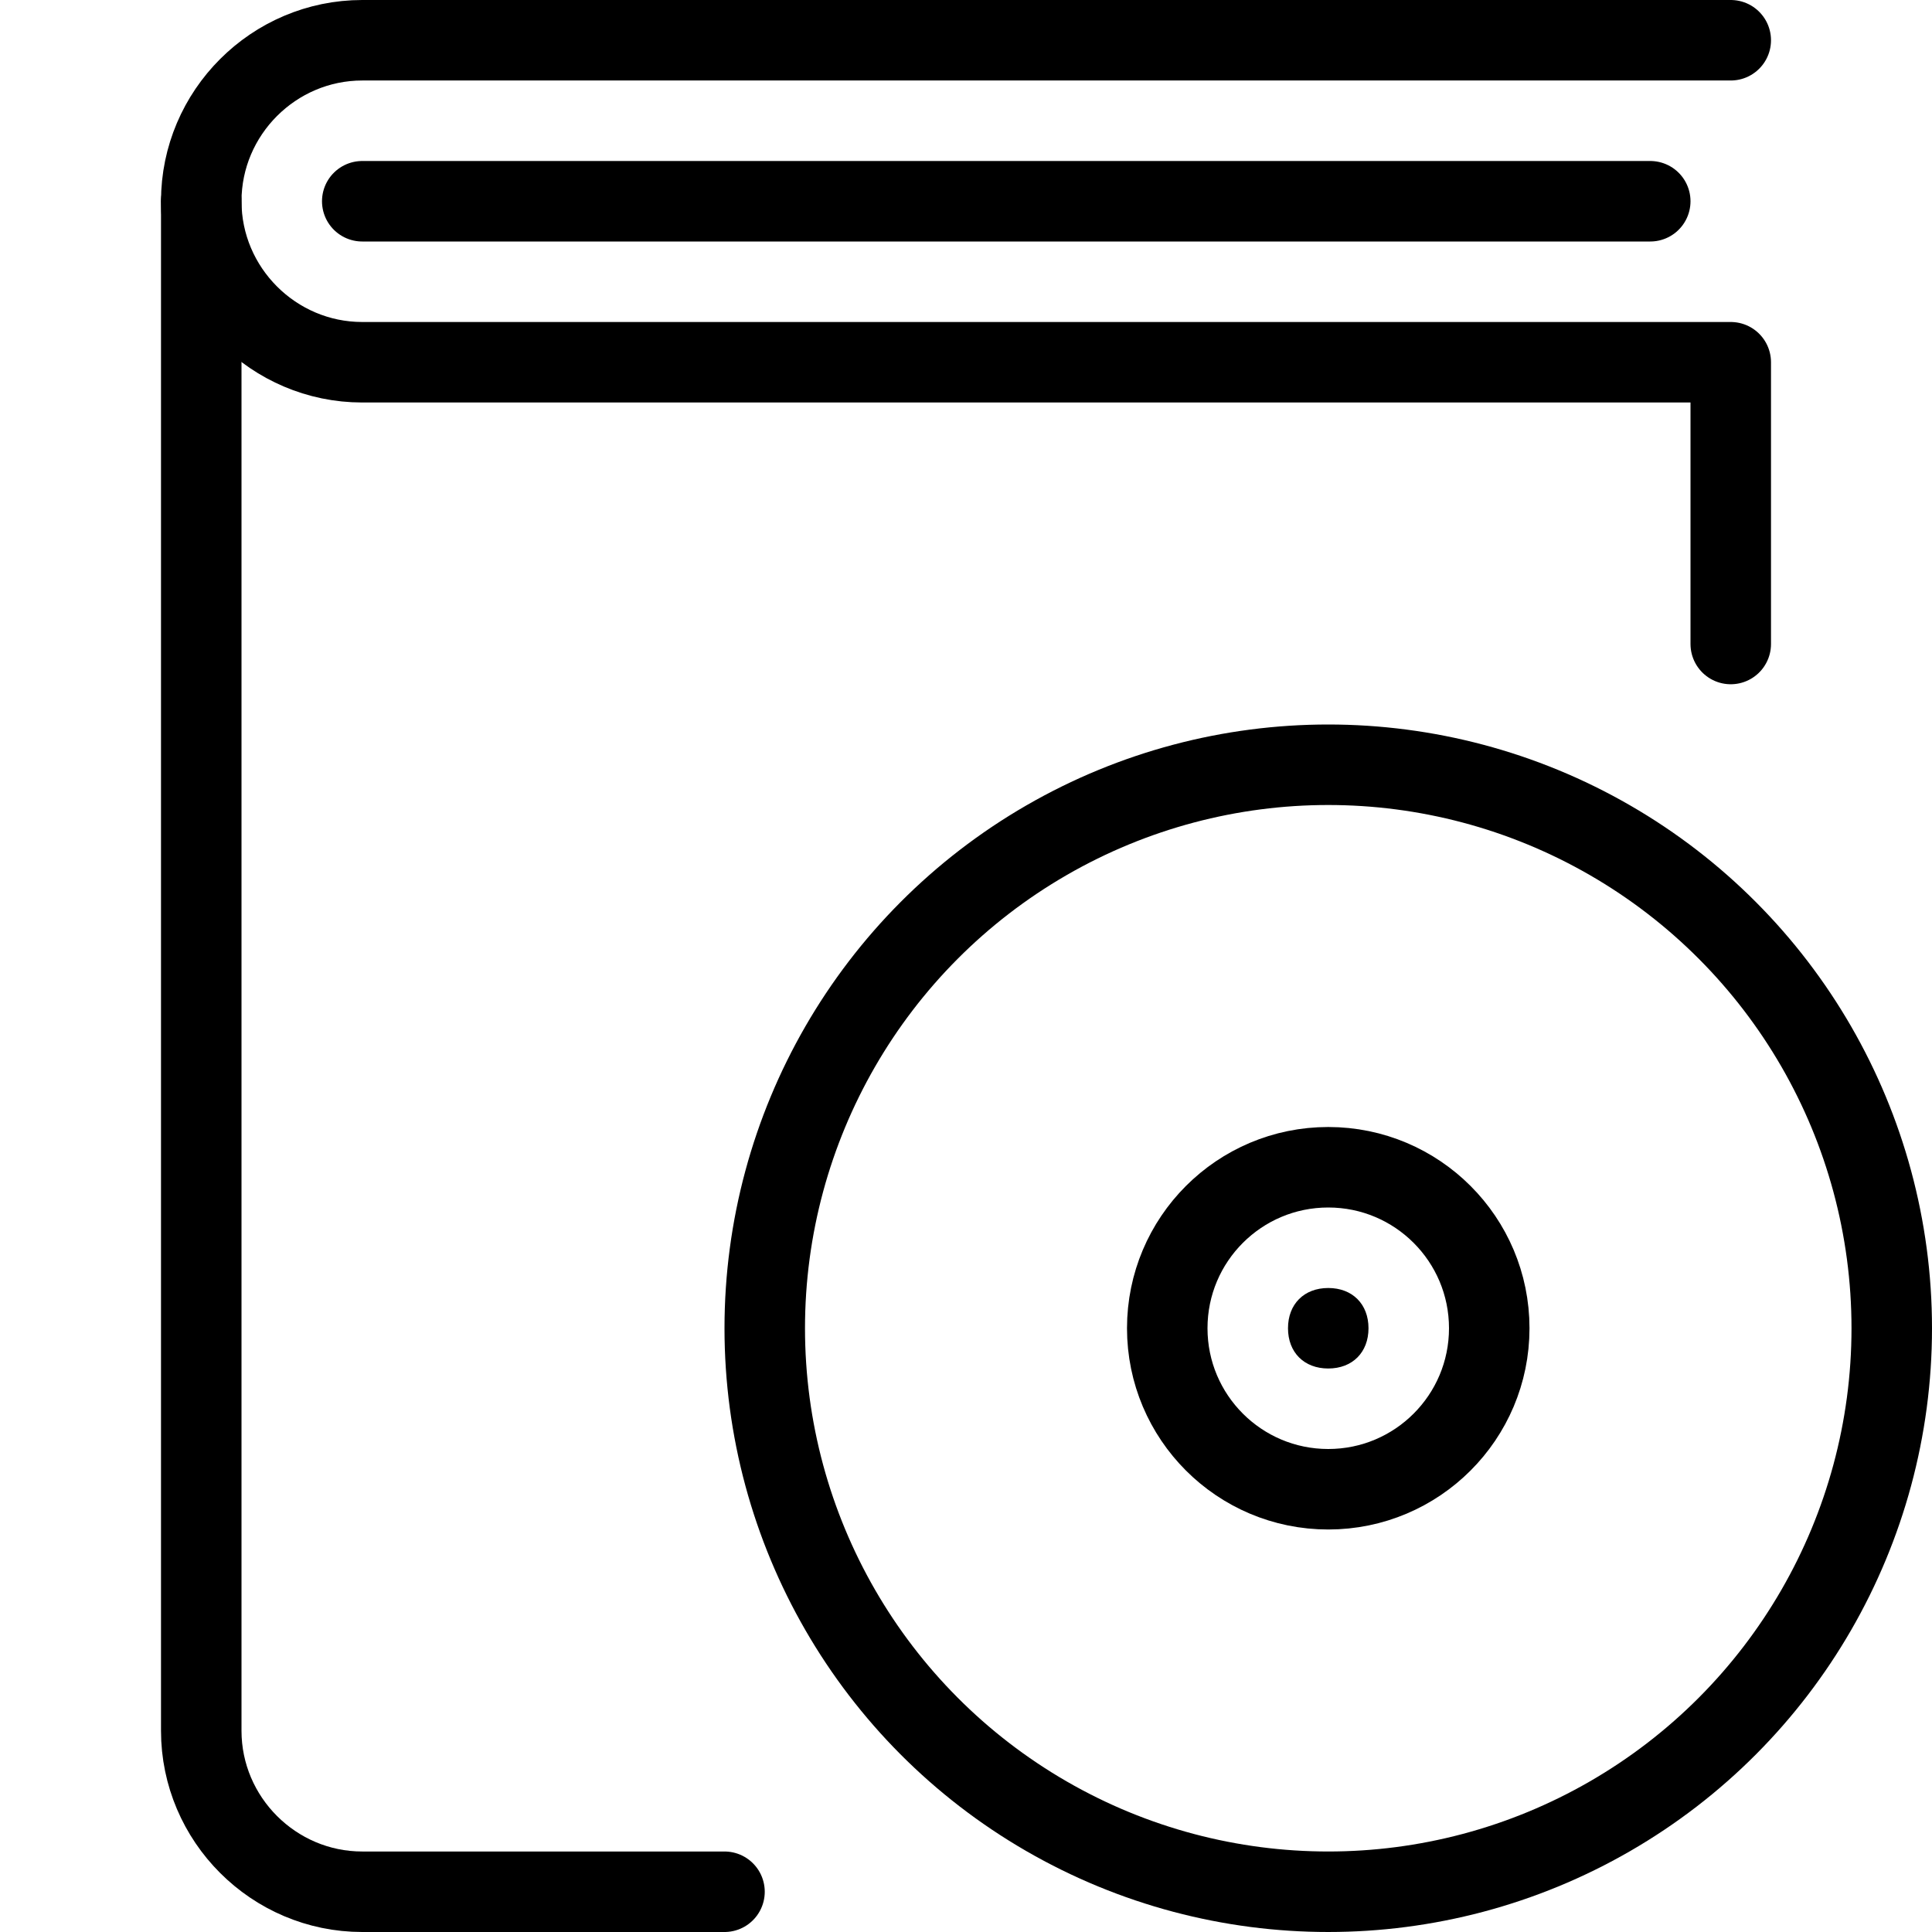 <?xml version="1.0" encoding="utf-8"?>
<!-- Generator: Adobe Illustrator 19.2.0, SVG Export Plug-In . SVG Version: 6.00 Build 0)  -->
<svg version="1.1" id="Layer_1" xmlns="http://www.w3.org/2000/svg" xmlns:xlink="http://www.w3.org/1999/xlink" x="0px" y="0px"
	 viewBox="0 0 24 24" style="enable-background:new 0 0 24 24;" xml:space="preserve">
<style type="text/css">
	.st0{display:none;}
	.st1{display:inline;}
	.st2{fill:none;stroke:#000000;stroke-linecap:round;stroke-linejoin:round;stroke-miterlimit:10;}
</style>
<g id="Filled_Icons" class="st0">
	<g class="st1">
		<g>
			<circle cx="16.5" cy="16.5" r="1"/>
			<path d="M16.5,9C12.4,9,9,12.4,9,16.5c0,4.1,3.4,7.5,7.5,7.5c4.1,0,7.5-3.4,7.5-7.5C24,12.4,20.6,9,16.5,9z M16.5,19
				c-1.4,0-2.5-1.1-2.5-2.5c0-1.4,1.1-2.5,2.5-2.5c1.4,0,2.5,1.1,2.5,2.5C19,17.9,17.9,19,16.5,19z"/>
		</g>
		<path d="M4.5,2C4.2,2,4,2.2,4,2.5C4,2.8,4.2,3,4.5,3h16C20.8,3,21,2.8,21,2.5C21,2.2,20.8,2,20.5,2H4.5z"/>
		<g>
			<path d="M8,16.5C8,11.8,11.8,8,16.5,8c2.1,0,4,0.8,5.5,2V4.5C22,4.2,21.8,4,21.5,4h-17C3.7,4,3,3.3,3,2.5C3,1.7,3.7,1,4.5,1h17
				C21.8,1,22,0.8,22,0.5C22,0.2,21.8,0,21.5,0h-17C3.1,0,2,1.1,2,2.5v19C2,22.9,3.1,24,4.5,24h8C9.8,22.6,8,19.7,8,16.5z"/>
		</g>
	</g>
</g>
<g id="Outline_Icons">
	<g>
		<path class="st2" d="M9,23.5H4.5c-1.1,0-2-0.9-2-2v-19"/>
		<path class="st2" d="M21.5,0.5h-17c-1.1,0-2,0.9-2,2s0.9,2,2,2h17V8"/>
		<line class="st2" x1="4.5" y1="2.5" x2="20.5" y2="2.5"/>
		<circle class="st2" cx="16.5" cy="16.5" r="7"/>
		<circle class="st2" cx="16.5" cy="16.5" r="2"/>
		<g>
			<g>
				<path d="M16.5,16c-0.3,0-0.5,0.2-0.5,0.5c0,0.3,0.2,0.5,0.5,0.5c0.3,0,0.5-0.2,0.5-0.5C17,16.2,16.8,16,16.5,16L16.5,16z"/>
			</g>
		</g>
	</g>
</g>
</svg>
